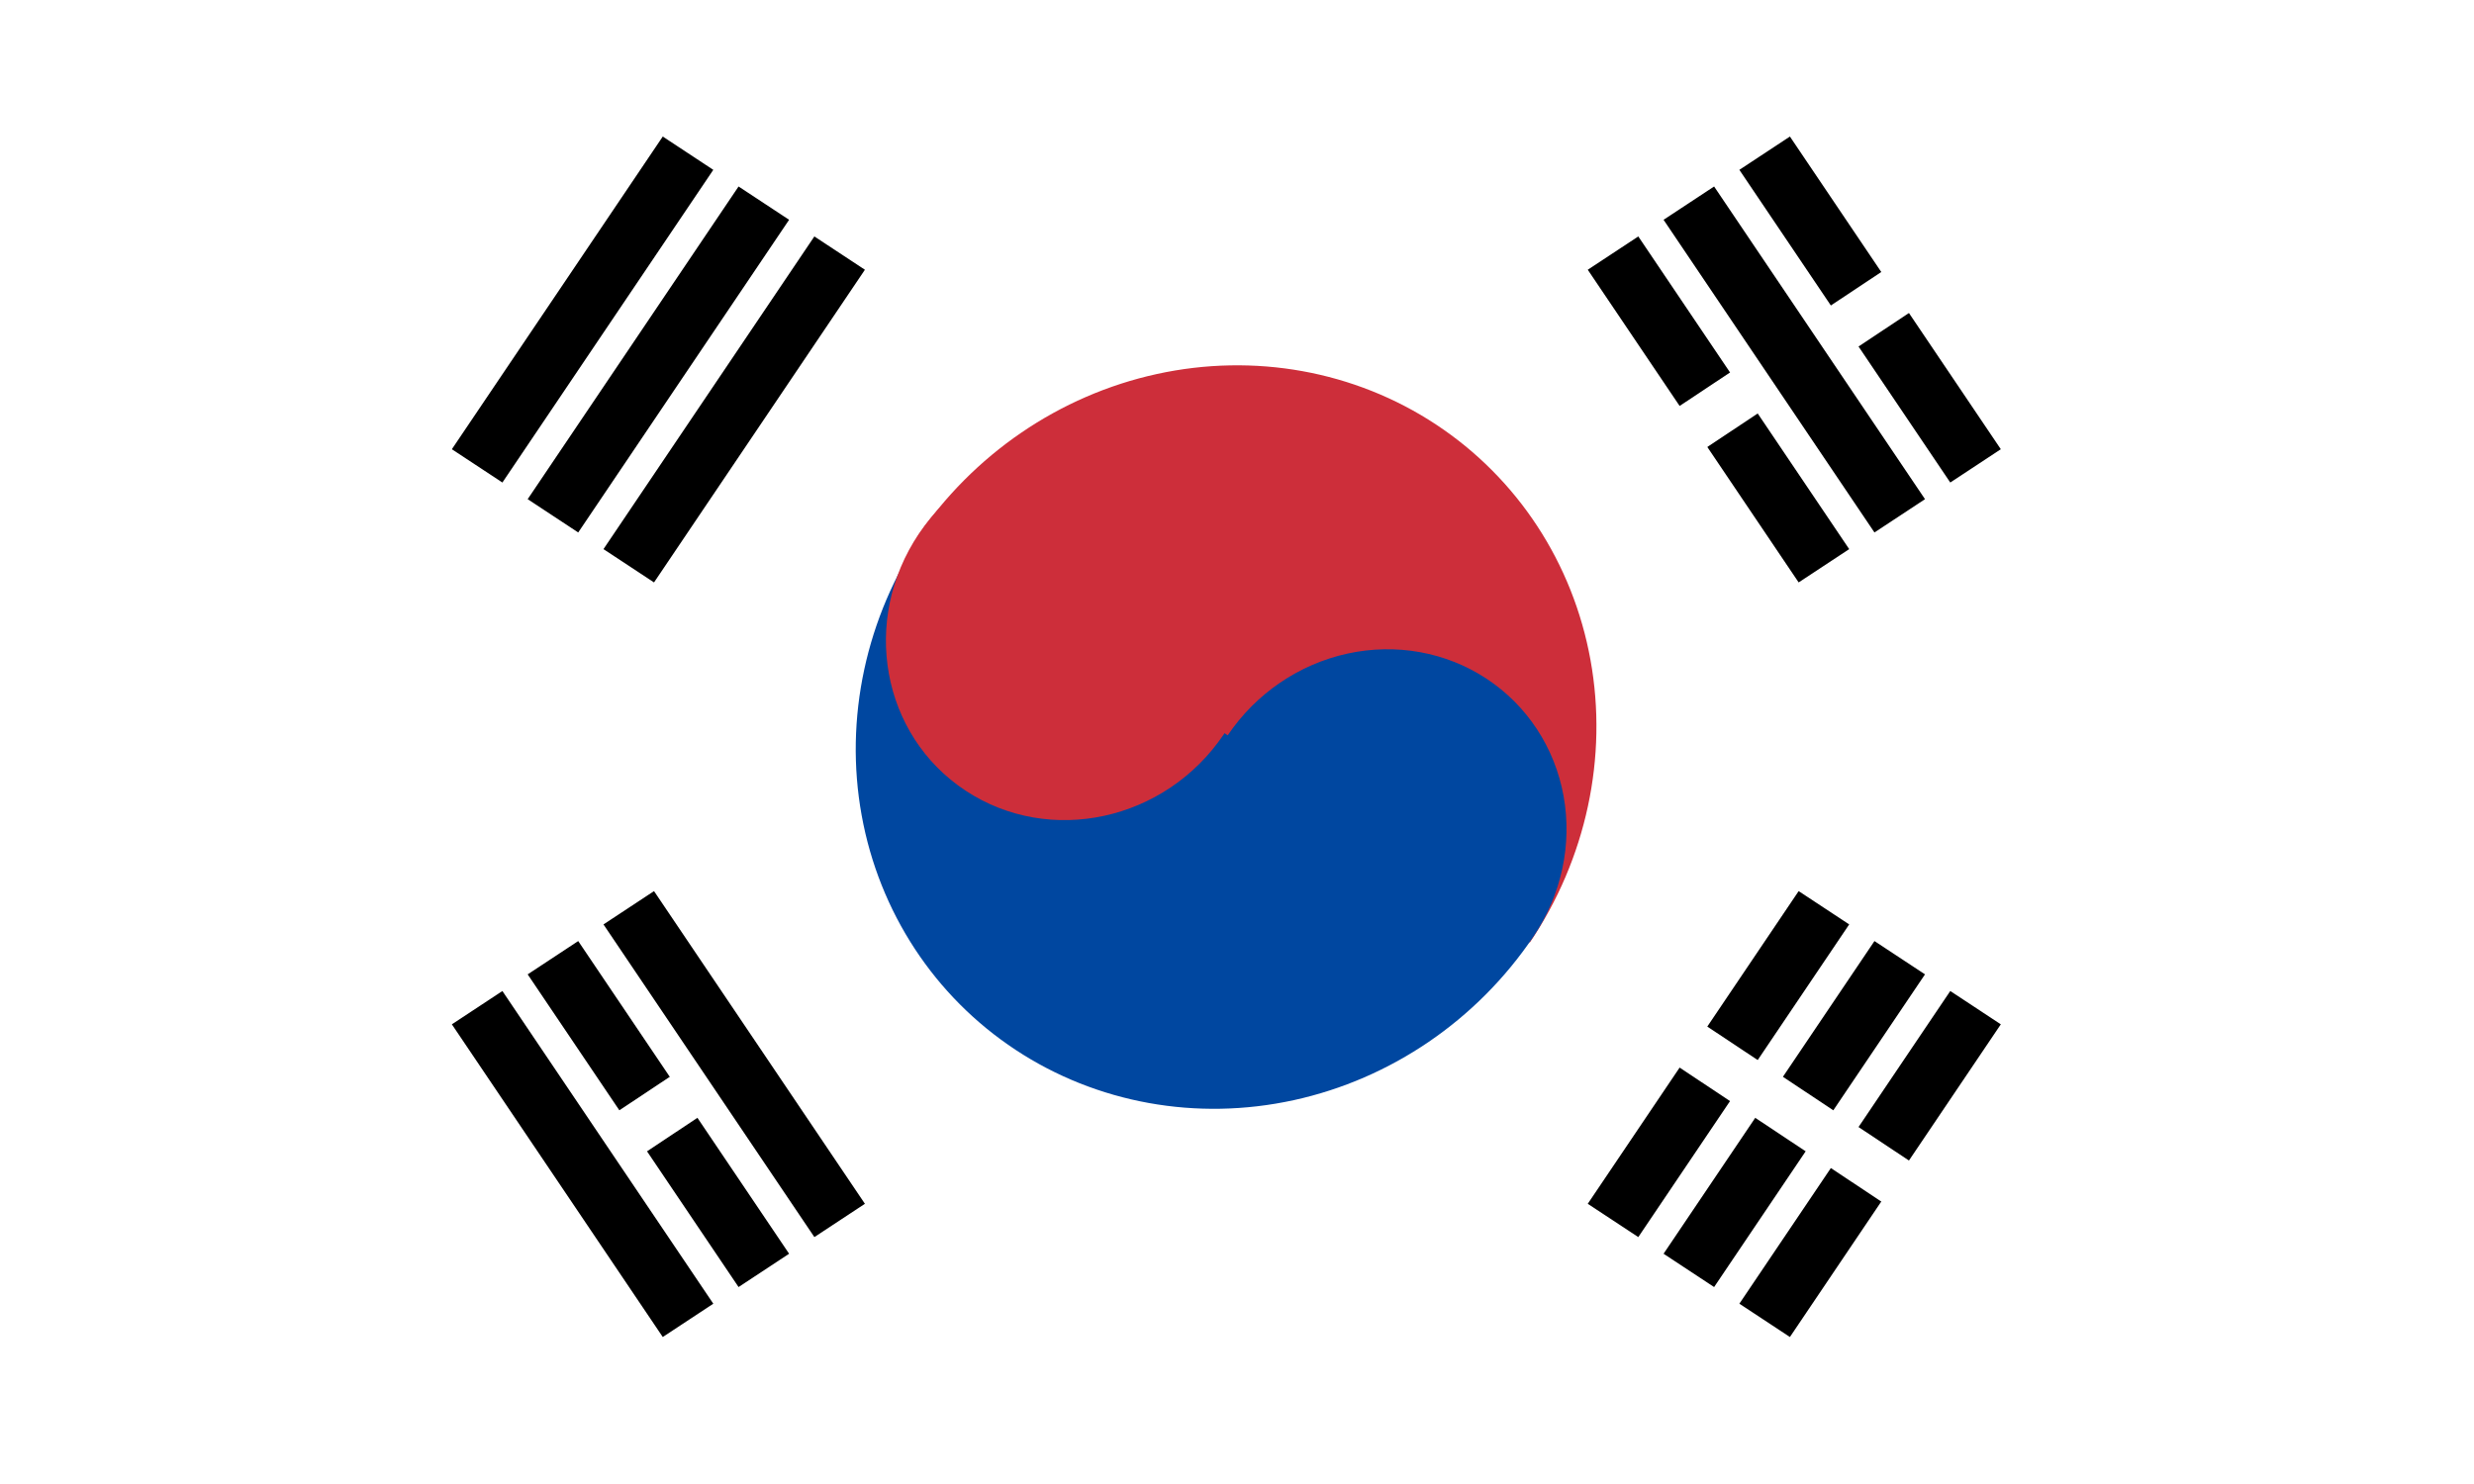<svg width="250" height="150" viewBox="0 0 250 150" fill="none" xmlns="http://www.w3.org/2000/svg">
<rect x="0" y="0" width="250" height="150" fill="#333333" stroke="none"/>
<g clip-path="url(#clip0_1284_63250)">
<path d="M0 0H250V150H0V0Z" fill="white"/>
<path d="M45.661 45.406L66.973 13.801L72.079 17.167L50.768 48.772L45.661 45.406ZM53.322 50.455L74.633 18.85L79.74 22.216L58.429 53.821L53.322 50.455ZM60.982 55.504L82.293 23.899L87.4 27.265L66.089 58.87L60.982 55.504Z" fill="black"/>
<path d="M160.444 121.677L181.756 90.072L186.863 93.438L165.551 125.043L160.444 121.677ZM168.105 126.726L189.416 95.121L194.523 98.487L173.212 130.092L168.105 126.726ZM175.765 131.775L197.077 100.17L202.184 103.537L180.872 135.142L175.765 131.775Z" fill="black"/>
<path d="M168.27 103.94L194.357 121.274L168.27 103.94Z" fill="black"/>
<path d="M168.27 103.94L194.357 121.274" stroke="white" stroke-width="5"/>
<path d="M92.617 54.392C98.322 45.925 107.057 39.959 116.901 37.805C126.746 35.652 136.893 37.487 145.111 42.908C153.328 48.329 158.944 56.892 160.721 66.712C162.498 76.532 160.292 86.806 154.588 95.273L92.617 54.392Z" fill="#CD2E3A"/>
<path d="M93.183 53.966C87.498 62.399 85.3 72.63 87.071 82.411C88.842 92.191 94.438 100.718 102.628 106.117C110.818 111.516 120.931 113.345 130.742 111.2C140.553 109.055 149.259 103.113 154.944 94.68C157.786 90.464 158.886 85.348 158 80.458C157.114 75.568 154.316 71.304 150.221 68.605C146.126 65.905 141.07 64.991 136.164 66.064C131.259 67.136 126.906 70.107 124.064 74.323L93.183 53.966Z" fill="#0047A0"/>
<path d="M123.667 74.22C129.57 65.465 127.462 53.824 118.957 48.219C110.453 42.613 98.774 45.166 92.87 53.921C86.967 62.676 89.076 74.317 97.58 79.922C106.084 85.528 117.764 82.975 123.667 74.22Z" fill="#CD2E3A"/>
<path d="M66.973 135.142L45.661 103.537L50.768 100.17L72.08 131.776L66.973 135.142ZM74.633 130.092L53.322 98.487L58.429 95.121L79.74 126.726L74.633 130.092ZM82.294 125.043L60.982 93.438L66.089 90.072L87.4 121.677L82.294 125.043Z" fill="black"/>
<path d="M181.756 58.87L160.444 27.265L165.551 23.899L186.863 55.504L181.756 58.87ZM189.416 53.821L168.105 22.216L173.212 18.85L194.523 50.455L189.416 53.821ZM197.077 48.772L175.765 17.167L180.872 13.801L202.184 45.406L197.077 48.772Z" fill="black"/>
<path d="M62.618 115.207L70.444 110.007L62.618 115.207ZM168.271 45.003L177.401 38.936L168.271 45.003ZM185.227 33.736L193.054 28.535L185.227 33.736Z" fill="black"/>
<path d="M62.618 115.207L70.444 110.007M168.271 45.003L177.401 38.936M185.227 33.735L193.054 28.535" stroke="white" stroke-width="5"/>
</g>
<defs>
<clipPath id="clip0_1284_63250">
<rect width="250" height="150" fill="white"/>
</clipPath>
</defs>
</svg>
